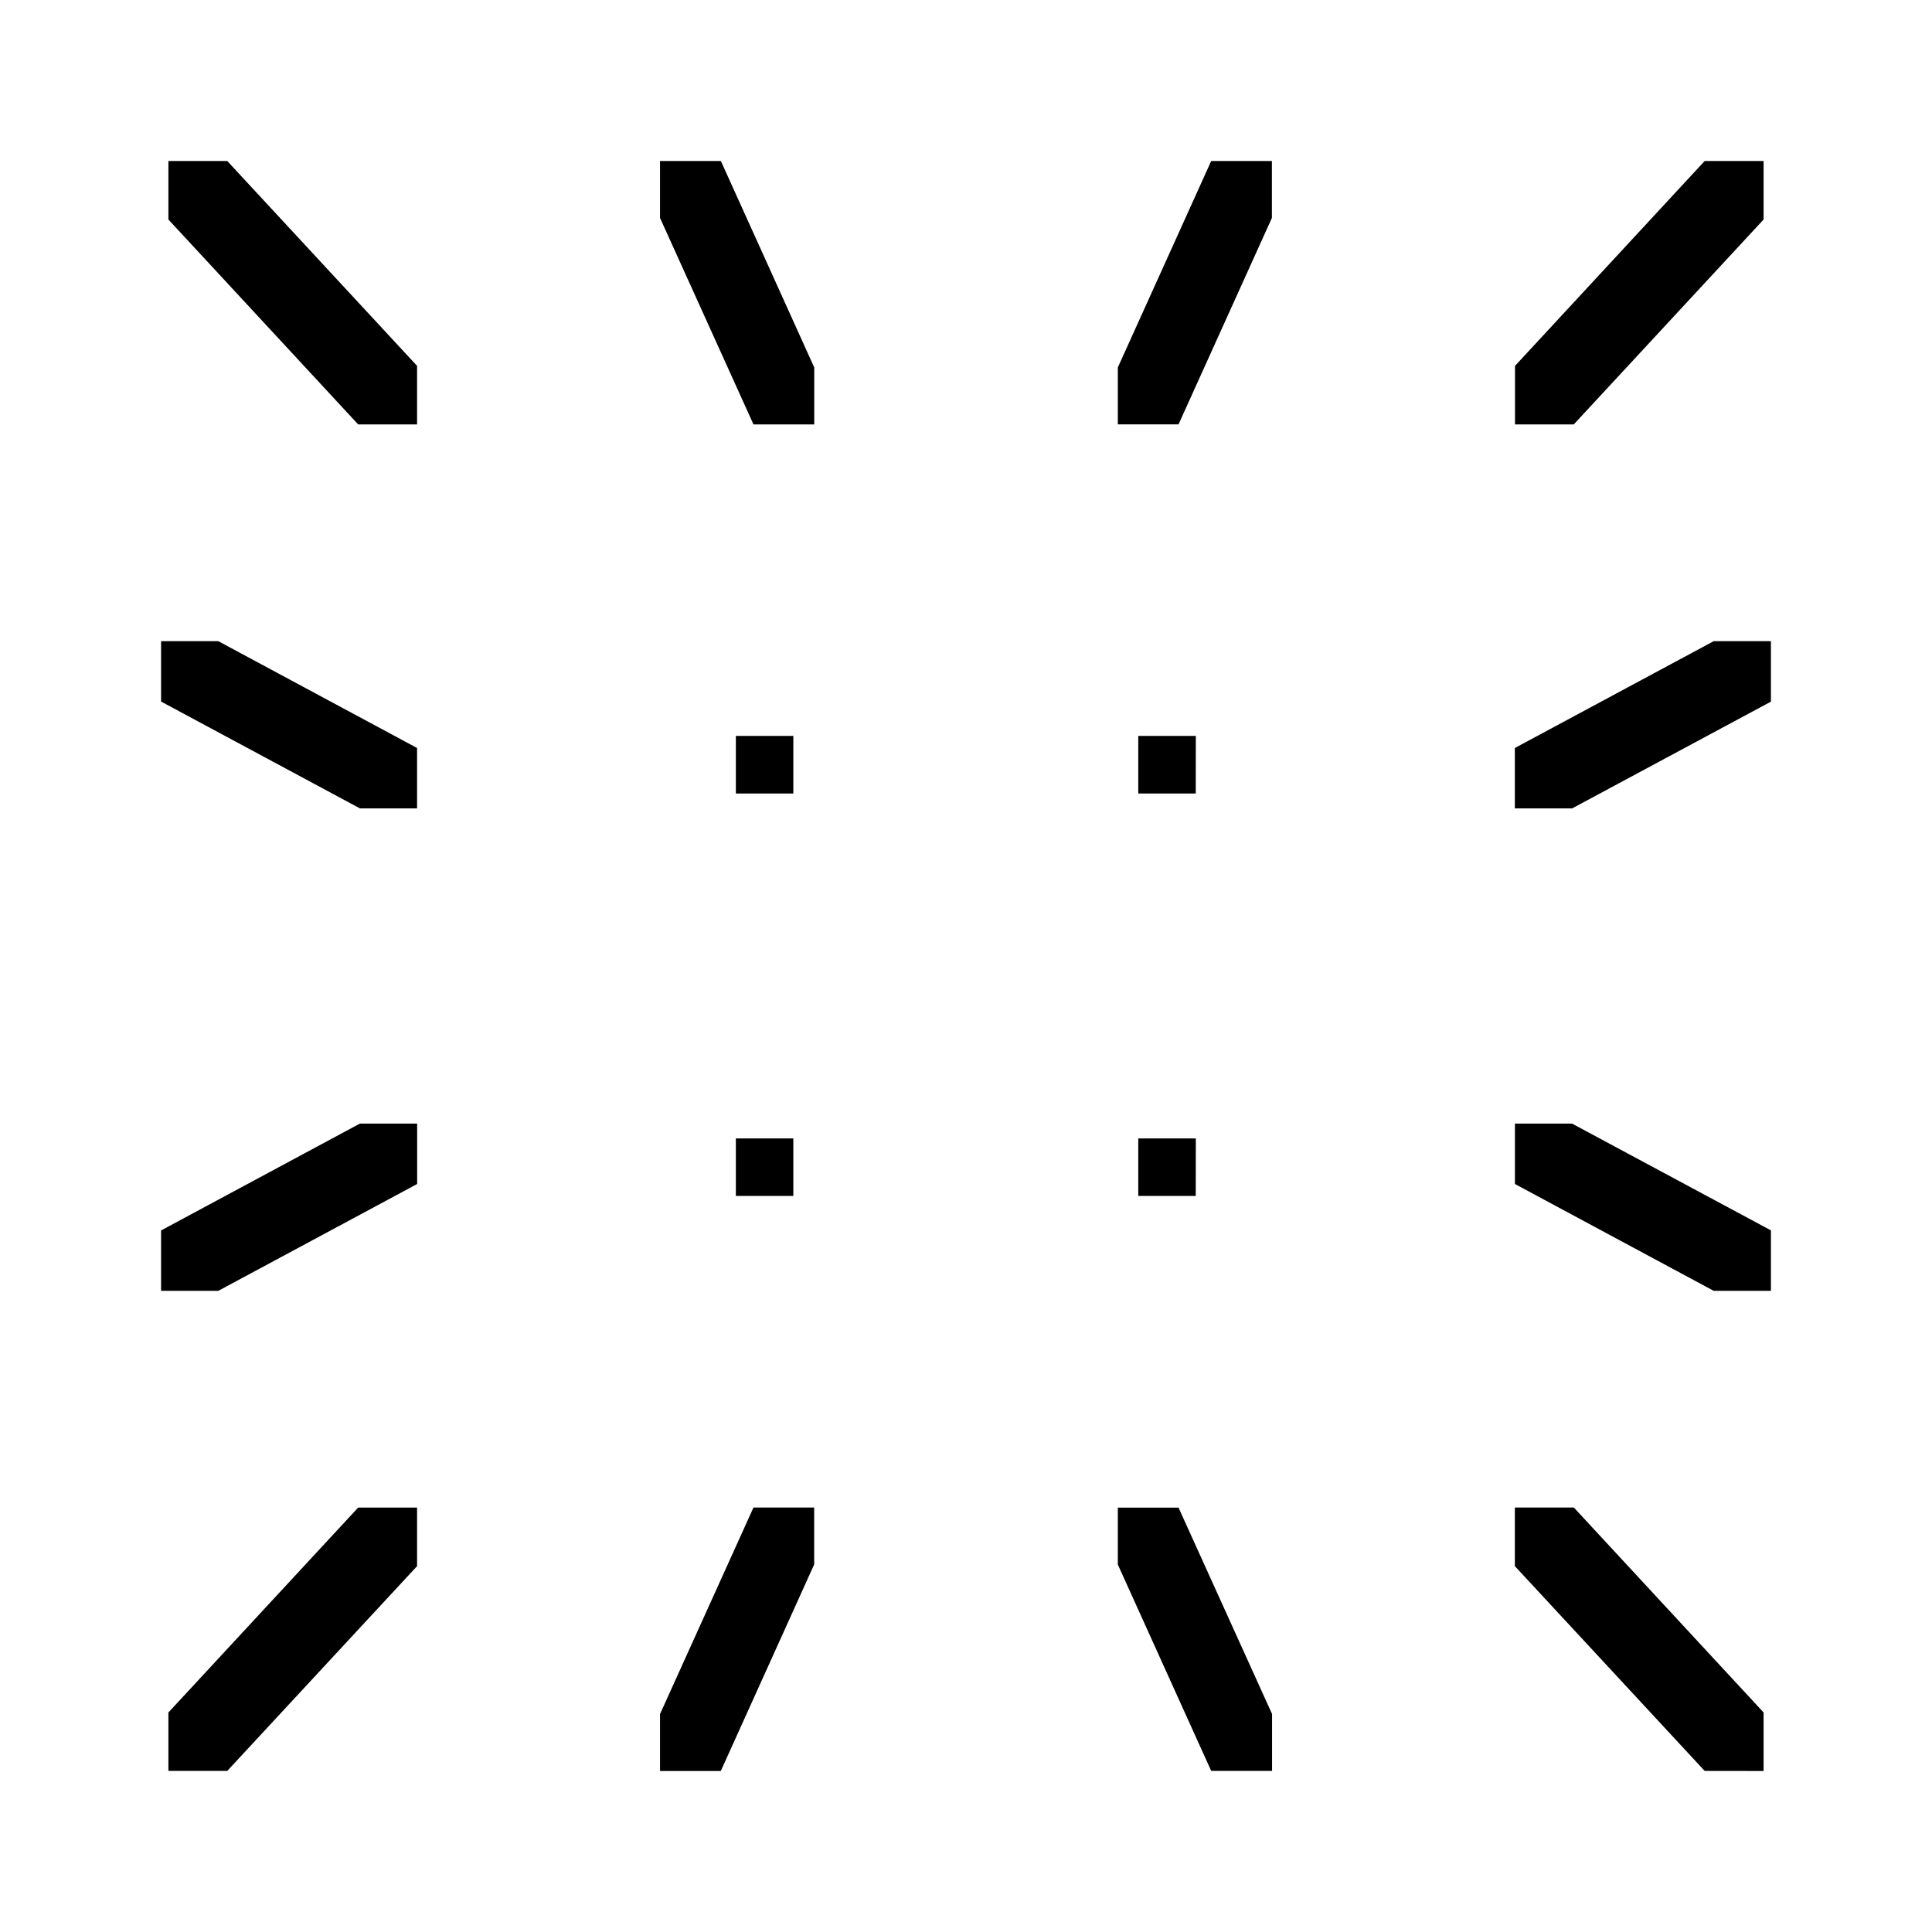 <svg xmlns="http://www.w3.org/2000/svg" xmlns:xlink="http://www.w3.org/1999/xlink" width="24" height="24" viewBox="0 0 24 24"><path fill="currentColor" d="M2.092 21.273v.726h.731l2.358-2.544v-.727h-.732zM8.954 22l1.16-2.566v-.707H9.36l-1.161 2.566V22zm13.045-5.965v-.751l-2.47-1.326h-.71v.75l2.469 1.327zm0-7.319v-.751h-.711l-2.47 1.327v.75h.712zM8.199 2v.707L9.36 5.272h.755v-.707L8.955 2zm13.709.727V2h-.732L18.82 4.545v.727h.73zm-7.053 6.415h-.715v.715h.714zm-.969 9.586v.707l1.16 2.564h.756v-.707l-1.162-2.564zM15.8 2h-.754l-1.16 2.565v.707h.754l1.16-2.565zm6.108 20v-.727l-2.357-2.546h-.733v.728l2.358 2.544zM2.001 15.285v.75h.711l2.47-1.327v-.75H4.47zM2.092 2v.727l2.357 2.545h.732v-.727L2.823 2zm7.049 12.856h.714v-.714h-.714zm-7.14-6.891v.75l2.47 1.327h.71v-.75L2.712 7.965zm7.14 1.892h.714v-.715h-.714zm5.714 4.285h-.715v.714h.714z"/></svg>